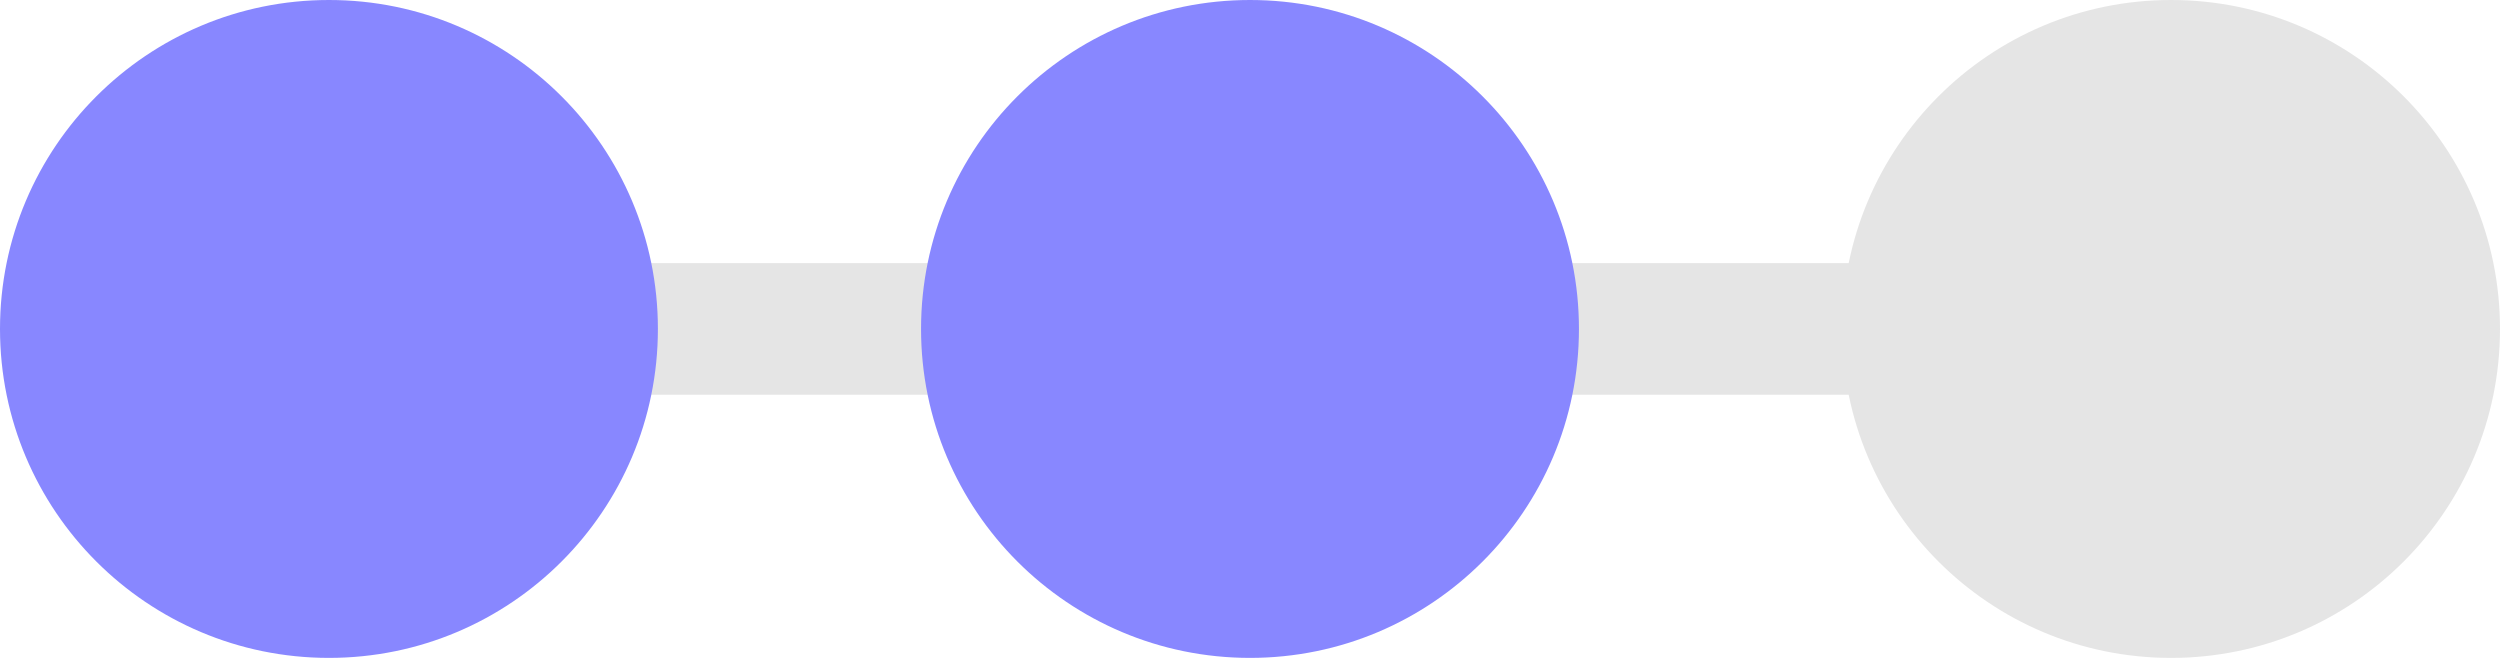 <svg width="38" height="10" viewBox="0 0 38 10" fill="none" xmlns="http://www.w3.org/2000/svg">
    <path fill="#E5E5E5" d="M9 4h6v2H9zM23 4h6v2h-6z"></path>
    <circle cx="5" cy="5" r="5" fill="#8887FF"></circle>
    <circle cx="19" cy="5" r="5" fill="#8887FF"></circle>
    <circle cx="33" cy="5" r="5" fill="#E5E5E5"></circle>
</svg>

